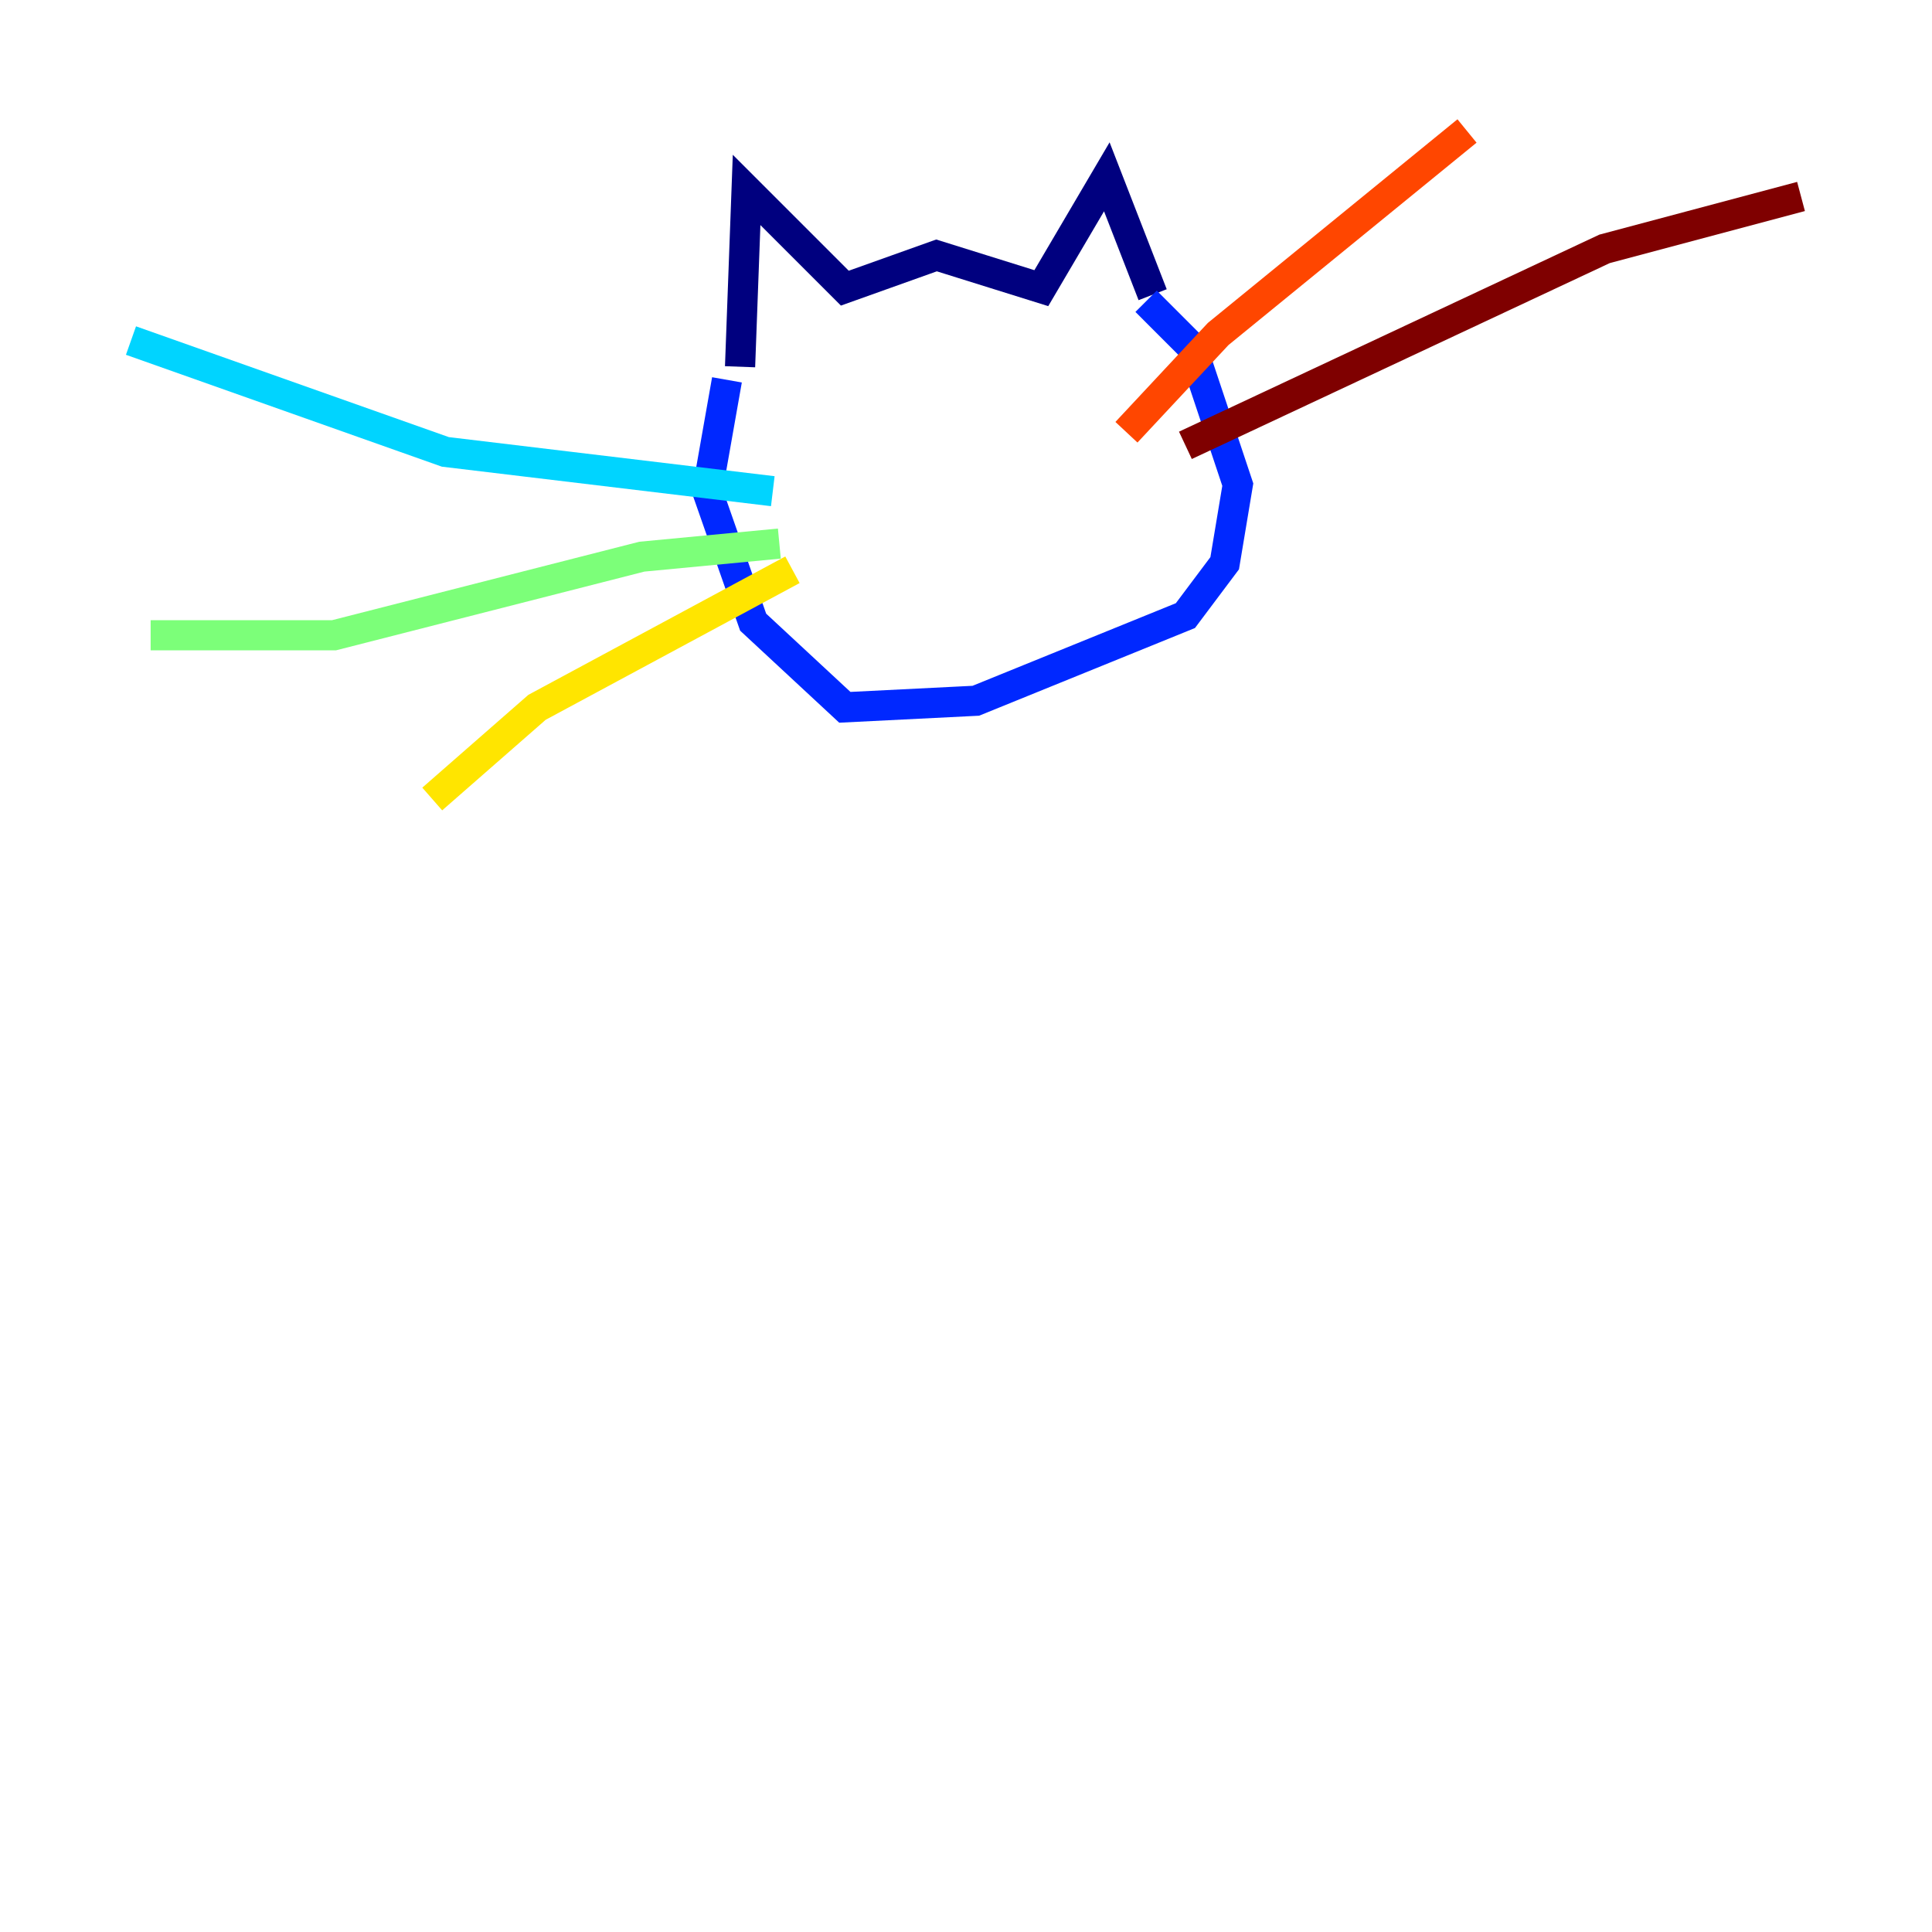 <?xml version="1.0" encoding="utf-8" ?>
<svg baseProfile="tiny" height="128" version="1.2" viewBox="0,0,128,128" width="128" xmlns="http://www.w3.org/2000/svg" xmlns:ev="http://www.w3.org/2001/xml-events" xmlns:xlink="http://www.w3.org/1999/xlink"><defs /><polyline fill="none" points="49.031,24.298 49.464,12.583 55.973,19.091 62.047,16.922 68.99,19.091 73.329,11.715 76.366,19.525" stroke="#00007f" stroke-width="2" /><polyline fill="none" points="48.163,25.166 46.861,32.542 49.898,41.22 55.973,46.861 64.651,46.427 78.536,40.786 81.139,37.315 82.007,32.108 78.969,22.997 75.932,19.959" stroke="#0028ff" stroke-width="2" /><polyline fill="none" points="51.2,32.542 29.505,29.939 8.678,22.563" stroke="#00d4ff" stroke-width="2" /><polyline fill="none" points="51.634,36.014 42.522,36.881 22.129,42.088 9.98,42.088" stroke="#7cff79" stroke-width="2" /><polyline fill="none" points="52.502,37.749 35.58,46.861 28.637,52.936" stroke="#ffe500" stroke-width="2" /><polyline fill="none" points="74.63,28.637 80.705,22.129 97.193,8.678" stroke="#ff4600" stroke-width="2" /><polyline fill="none" points="78.536,29.505 106.305,16.488 119.322,13.017" stroke="#7f0000" stroke-width="2" /></svg>